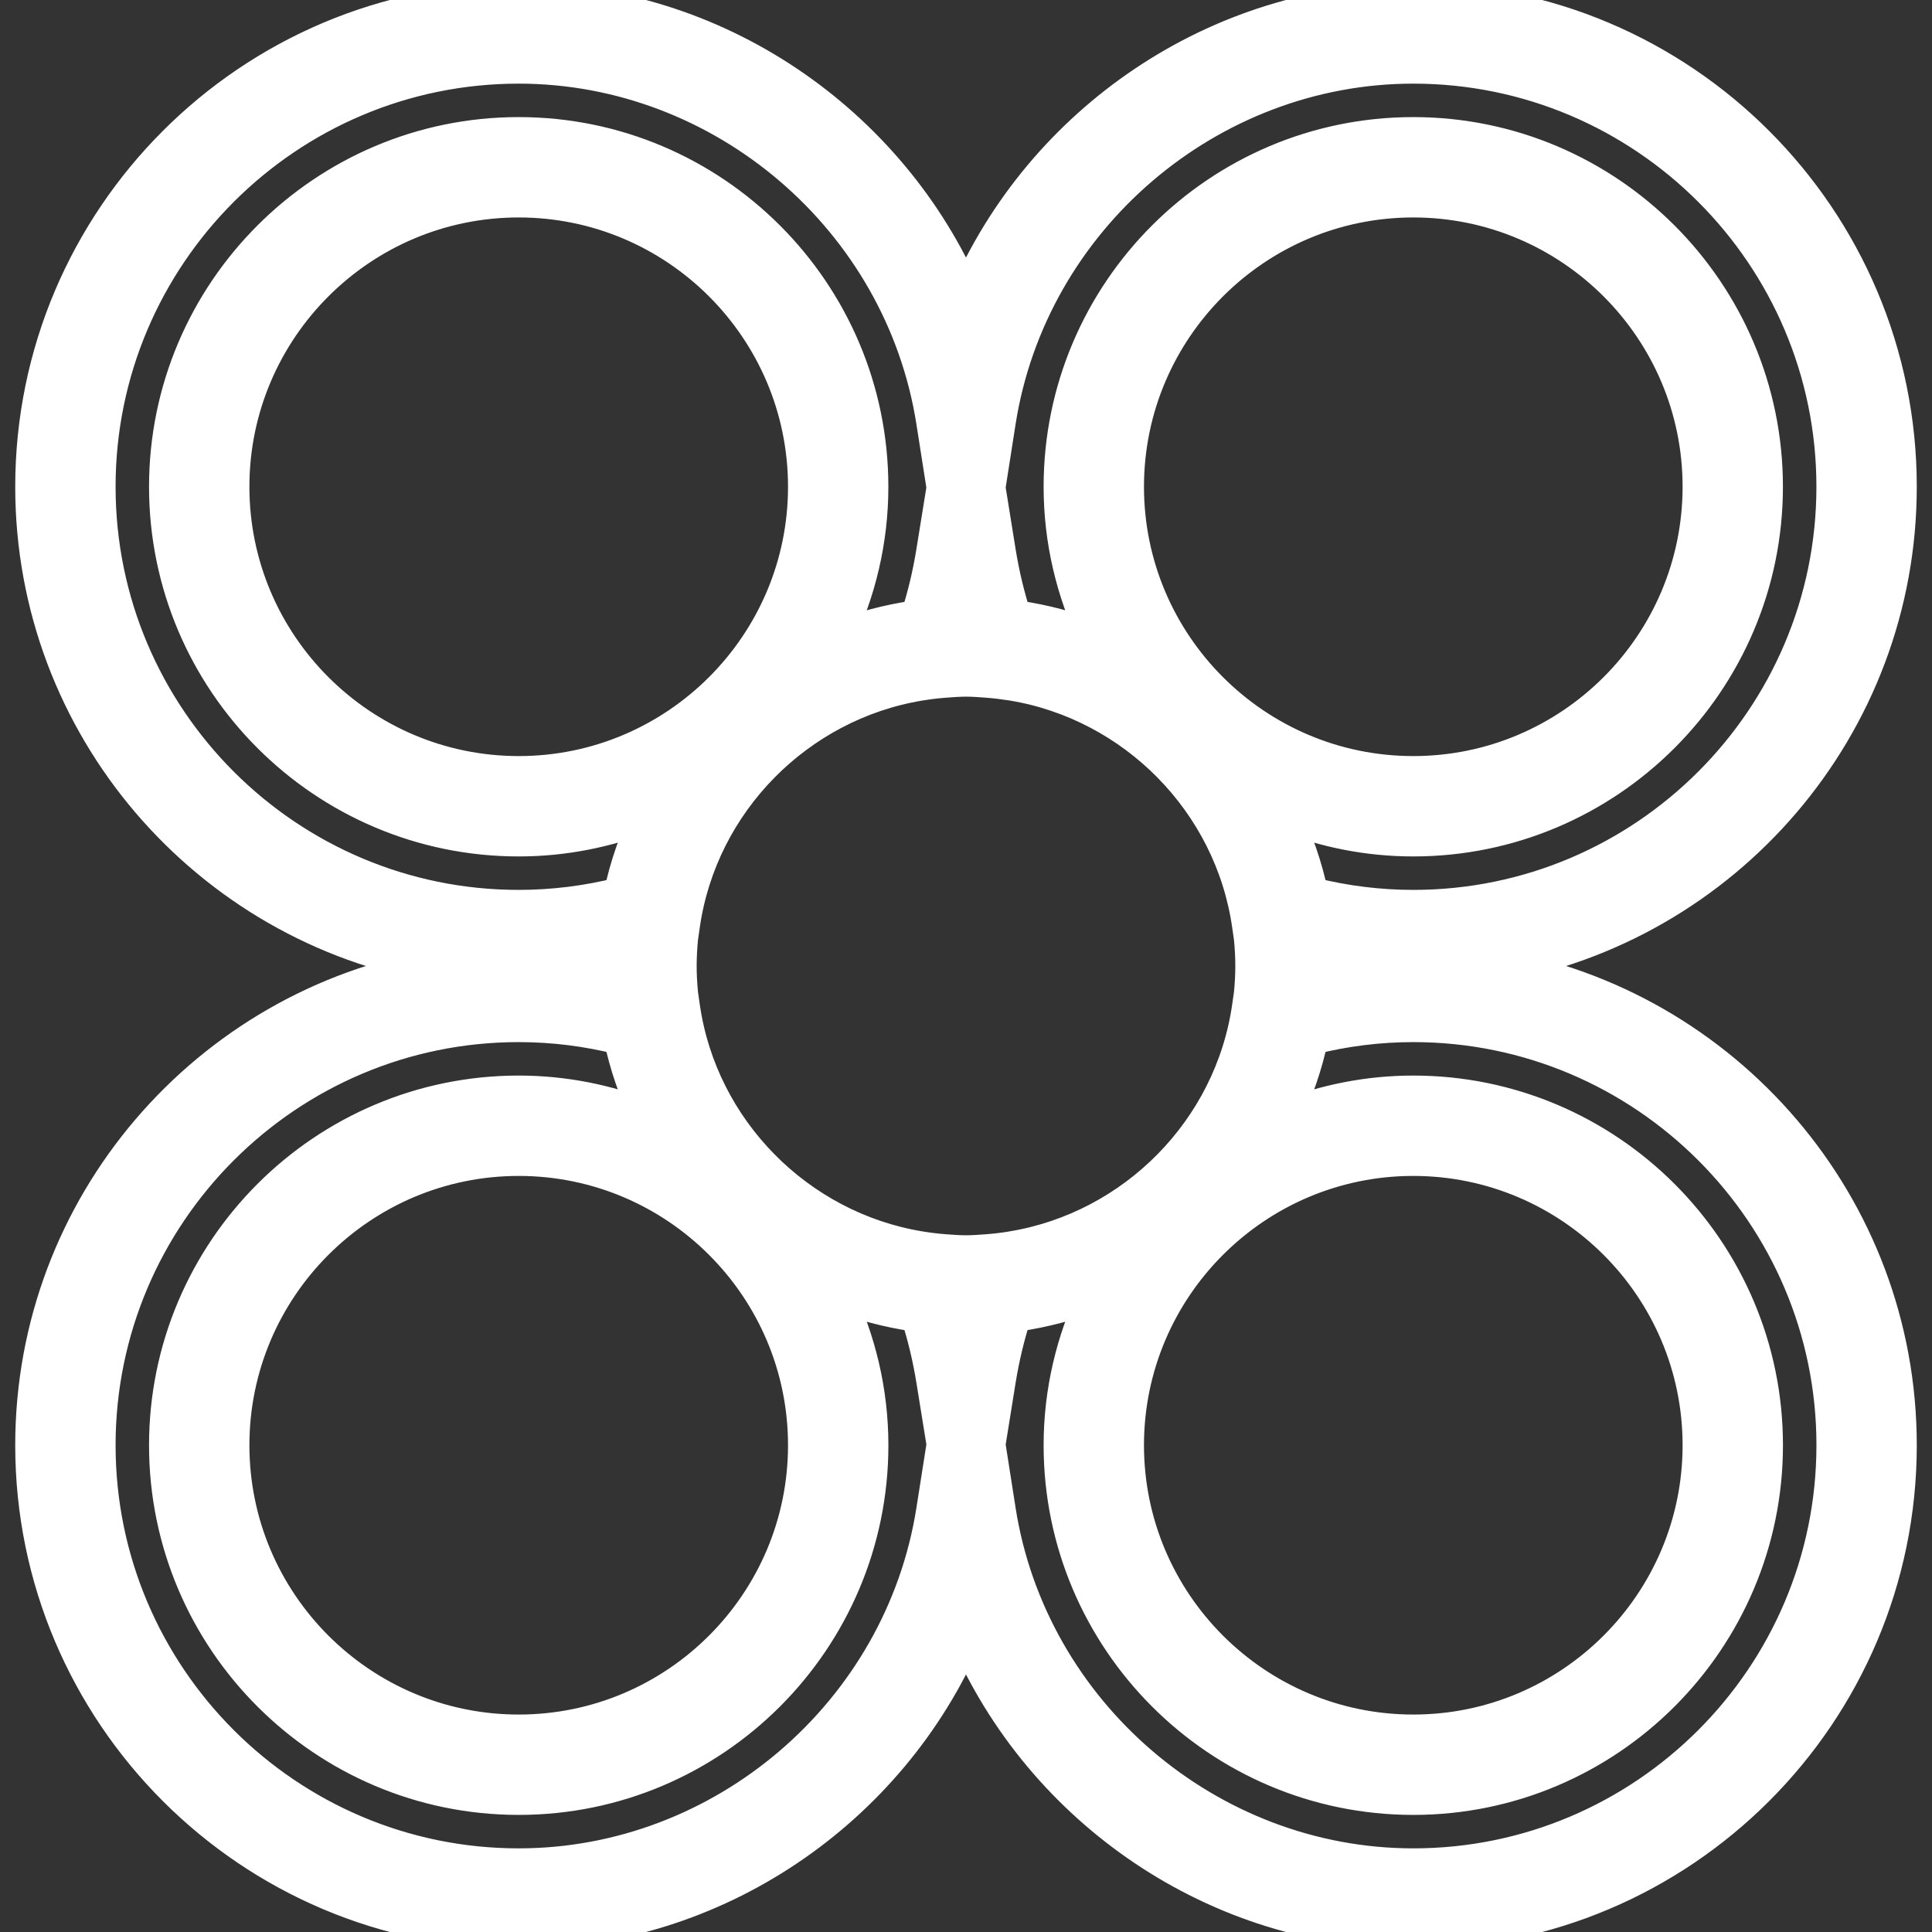 <!DOCTYPE svg PUBLIC "-//W3C//DTD SVG 1.1//EN" "http://www.w3.org/Graphics/SVG/1.1/DTD/svg11.dtd">
<!-- Uploaded to: SVG Repo, www.svgrepo.com, Transformed by: SVG Repo Mixer Tools -->
<svg fill="#ffffff" height="800px" width="800px" version="1.1" id="Capa_1" xmlns="http://www.w3.org/2000/svg" xmlns:xlink="http://www.w3.org/1999/xlink" viewBox="0 0 57.75 57.75" xml:space="preserve" stroke="#ffffff">
<rect x="0" y="0" width="57.75" height="57.75" fill="#333333" stroke="none"/>
<g id="SVGRepo_bgCarrier" stroke-width="0"/>
<g id="SVGRepo_tracerCarrier" stroke-linecap="round" stroke-linejoin="round"/>
<g id="SVGRepo_iconCarrier"> <g> <path d="M44.71,28.875c6.851-1.176,12.085-7.144,12.085-14.325C56.795,6.527,50.268,0,42.245,0c-5.875,0-11.122,3.632-13.37,8.867 C26.626,3.632,21.379,0,15.505,0C7.482,0,0.955,6.527,0.955,14.55c0,7.181,5.234,13.149,12.085,14.325 C6.19,30.051,0.955,36.019,0.955,43.2c0,8.023,6.527,14.55,14.55,14.55c5.875,0,11.121-3.632,13.37-8.867 c2.249,5.235,7.495,8.867,13.37,8.867c8.023,0,14.55-6.527,14.55-14.55C56.795,36.019,51.56,30.051,44.71,28.875z M42.245,34.65 c4.714,0,8.55,3.835,8.55,8.55c0,4.714-3.835,8.55-8.55,8.55s-8.55-3.835-8.55-8.55S37.53,34.65,42.245,34.65z M30.227,37.307 c-0.233,0.038-0.469,0.067-0.708,0.084l-0.024,0.002c-0.206,0.015-0.411,0.031-0.62,0.031c-0.215,0-0.425-0.017-0.635-0.032 l-0.009-0.001c-0.24-0.018-0.476-0.047-0.71-0.085c-0.013-0.002-0.026-0.004-0.039-0.006c-3.621-0.601-6.533-3.525-7.06-7.207 l-0.056-0.391c-0.026-0.273-0.042-0.549-0.042-0.828s0.016-0.555,0.042-0.828l0.056-0.391c0.527-3.682,3.439-6.606,7.06-7.207 c0.013-0.002,0.026-0.004,0.039-0.006c0.234-0.038,0.471-0.067,0.71-0.085l0.023-0.002c0.206-0.015,0.411-0.031,0.621-0.031 c0.215,0,0.425,0.017,0.636,0.032l0.008,0.001c0.239,0.018,0.475,0.047,0.708,0.084c0.014,0.002,0.028,0.004,0.042,0.006 c3.62,0.601,6.531,3.525,7.058,7.207l0.056,0.391c0.026,0.273,0.042,0.549,0.042,0.828s-0.016,0.555-0.042,0.828l-0.056,0.391 c-0.527,3.682-3.438,6.606-7.058,7.207C30.255,37.303,30.241,37.305,30.227,37.307z M24.055,43.2c0,4.714-3.835,8.55-8.55,8.55 s-8.55-3.835-8.55-8.55s3.835-8.55,8.55-8.55S24.055,38.485,24.055,43.2z M15.505,23.1c-4.714,0-8.55-3.835-8.55-8.55 c0-4.714,3.835-8.55,8.55-8.55s8.55,3.835,8.55,8.55S20.219,23.1,15.505,23.1z M33.695,14.55c0-4.714,3.835-8.55,8.55-8.55 c4.714,0,8.55,3.835,8.55,8.55s-3.835,8.55-8.55,8.55S33.695,19.265,33.695,14.55z M29.863,12.604C30.81,6.559,36.133,2,42.245,2 c6.92,0,12.55,5.63,12.55,12.55s-5.63,12.55-12.55,12.55c-1.024,0-2.045-0.127-3.043-0.378c-0.172-0.828-0.451-1.615-0.806-2.359 c1.194,0.47,2.489,0.737,3.848,0.737c5.817,0,10.55-4.733,10.55-10.55S48.063,4,42.245,4s-10.55,4.732-10.55,10.55 c0,1.616,0.376,3.142,1.028,4.512c-0.731-0.288-1.501-0.492-2.3-0.61c-0.032-0.005-0.063-0.013-0.095-0.017 c-0.2-0.619-0.356-1.271-0.465-1.948l-0.308-1.915L29.863,12.604z M2.955,14.55C2.955,7.63,8.585,2,15.505,2 c6.111,0,11.435,4.559,12.382,10.604l0.309,1.971l-0.309,1.912c-0.109,0.677-0.265,1.33-0.465,1.948 c-0.033,0.005-0.065,0.013-0.098,0.018c-0.798,0.118-1.568,0.323-2.298,0.61c0.652-1.37,1.028-2.896,1.028-4.512 C26.055,8.732,21.322,4,15.505,4S4.955,8.732,4.955,14.55S9.688,25.1,15.505,25.1c1.359,0,2.654-0.267,3.848-0.737 c-0.354,0.745-0.633,1.531-0.806,2.359c-0.998,0.251-2.018,0.378-3.042,0.378C8.585,27.1,2.955,21.47,2.955,14.55z M27.887,45.146 c-0.948,6.045-6.271,10.604-12.382,10.604c-6.92,0-12.55-5.63-12.55-12.55s5.63-12.55,12.55-12.55c1.024,0,2.045,0.127,3.042,0.378 c0.172,0.828,0.451,1.614,0.806,2.359c-1.194-0.47-2.489-0.737-3.848-0.737c-5.817,0-10.55,4.733-10.55,10.55 s4.732,10.55,10.55,10.55s10.55-4.732,10.55-10.55c0-1.616-0.376-3.142-1.028-4.512c0.73,0.287,1.499,0.492,2.298,0.61 c0.033,0.005,0.065,0.013,0.098,0.018c0.2,0.619,0.356,1.271,0.465,1.948l0.309,1.912L27.887,45.146z M42.245,55.75 c-6.112,0-11.435-4.559-12.382-10.604l-0.308-1.968l0.308-1.915c0.109-0.676,0.265-1.329,0.465-1.948 c0.032-0.005,0.063-0.012,0.095-0.017c0.799-0.118,1.57-0.323,2.3-0.61c-0.652,1.37-1.028,2.896-1.028,4.512 c0,5.817,4.733,10.55,10.55,10.55s10.55-4.732,10.55-10.55s-4.732-10.55-10.55-10.55c-1.359,0-2.654,0.267-3.848,0.737 c0.354-0.745,0.633-1.531,0.806-2.359c0.998-0.251,2.018-0.378,3.043-0.378c6.92,0,12.55,5.63,12.55,12.55 C54.795,50.12,49.165,55.75,42.245,55.75z"/> </g> </g>
</svg>